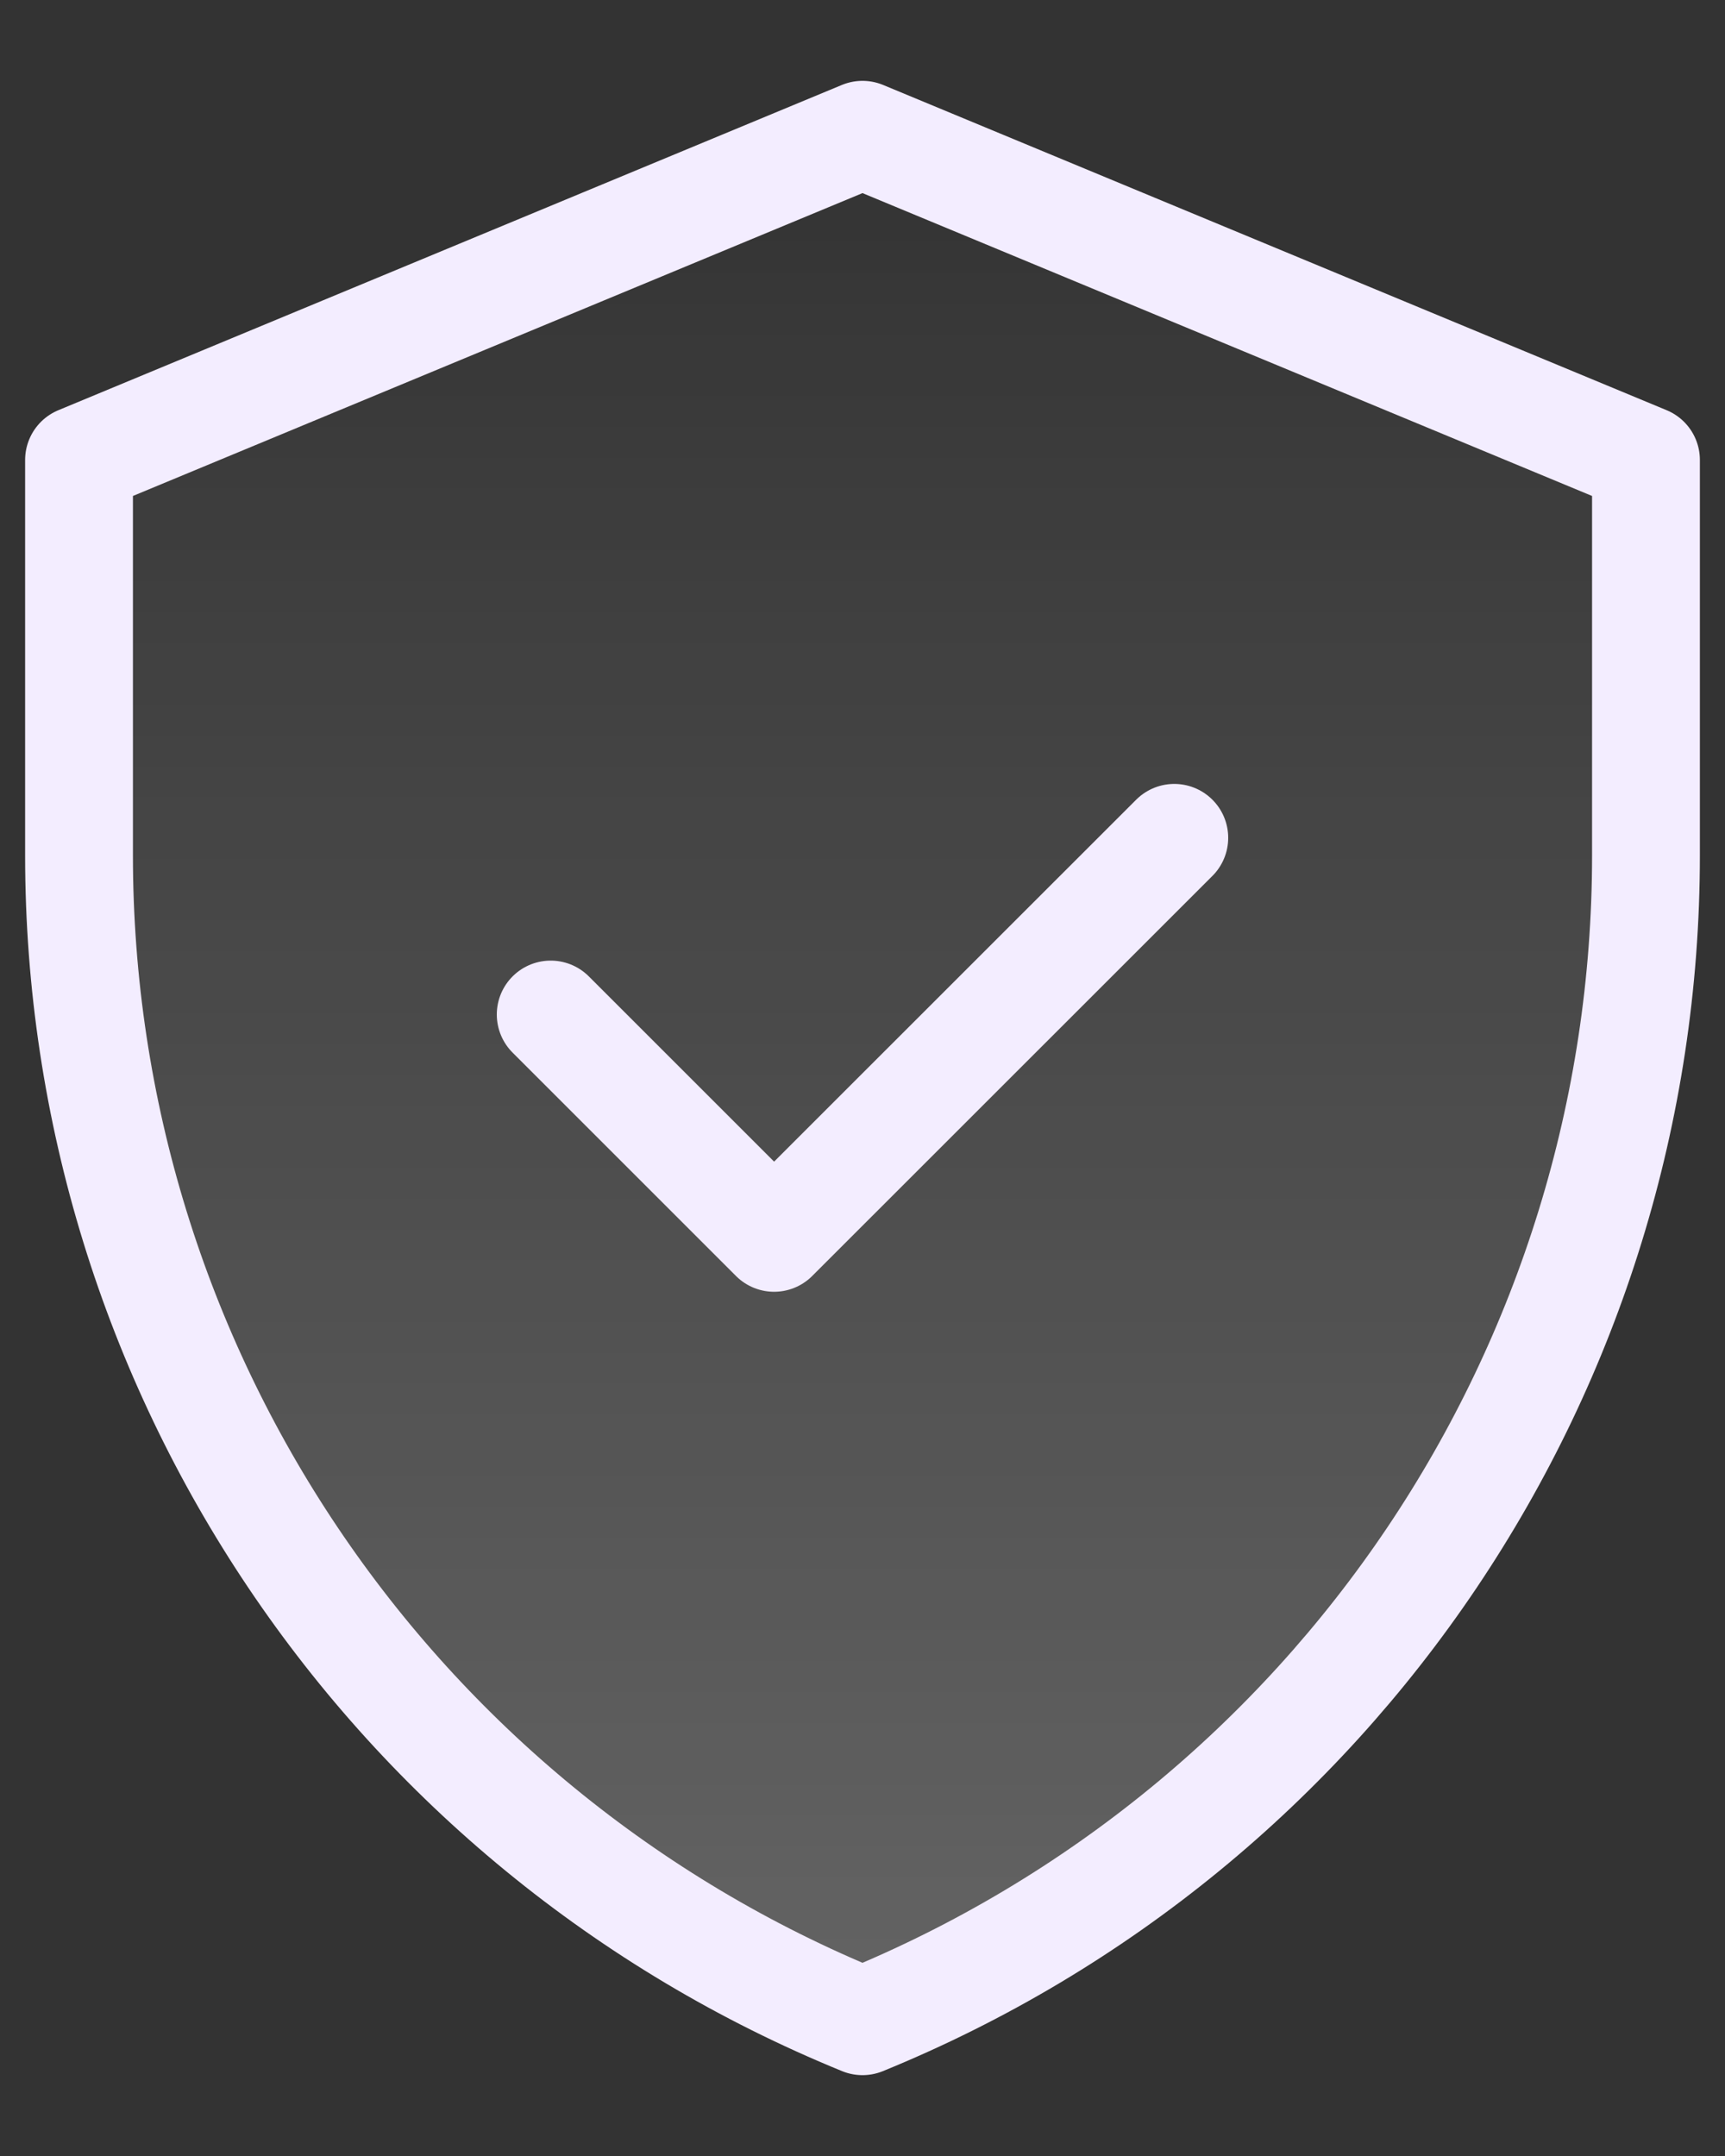 <svg width="16" height="20" viewBox="0 0 16 20" fill="none" xmlns="http://www.w3.org/2000/svg">
<rect x="0" y="0" width="16" height="20" fill="#333333" stroke="none"/>
<path d="M8 1.25L0.733 4.267V7.935C0.733 12.682 3.605 16.956 8 18.75C12.395 16.956 15.267 12.682 15.267 7.935V4.267L8 1.25Z" fill="url(#paint0_linear_4277_643)" fill-opacity="0.24" stroke="#F3EDFF" stroke-miterlimit="10" stroke-linecap="round" stroke-linejoin="round"/>
<path d="M5.108 9.411L7.18 11.483L10.892 7.772" stroke="#F3EDFF" stroke-miterlimit="10" stroke-linecap="round" stroke-linejoin="round"/>
<defs>
<linearGradient id="paint0_linear_4277_643" x1="8" y1="18.75" x2="8" y2="1.25" gradientUnits="userSpaceOnUse">
<stop stop-color="white"/>
<stop offset="1" stop-color="white" stop-opacity="0"/>
</linearGradient>
</defs>
</svg>
